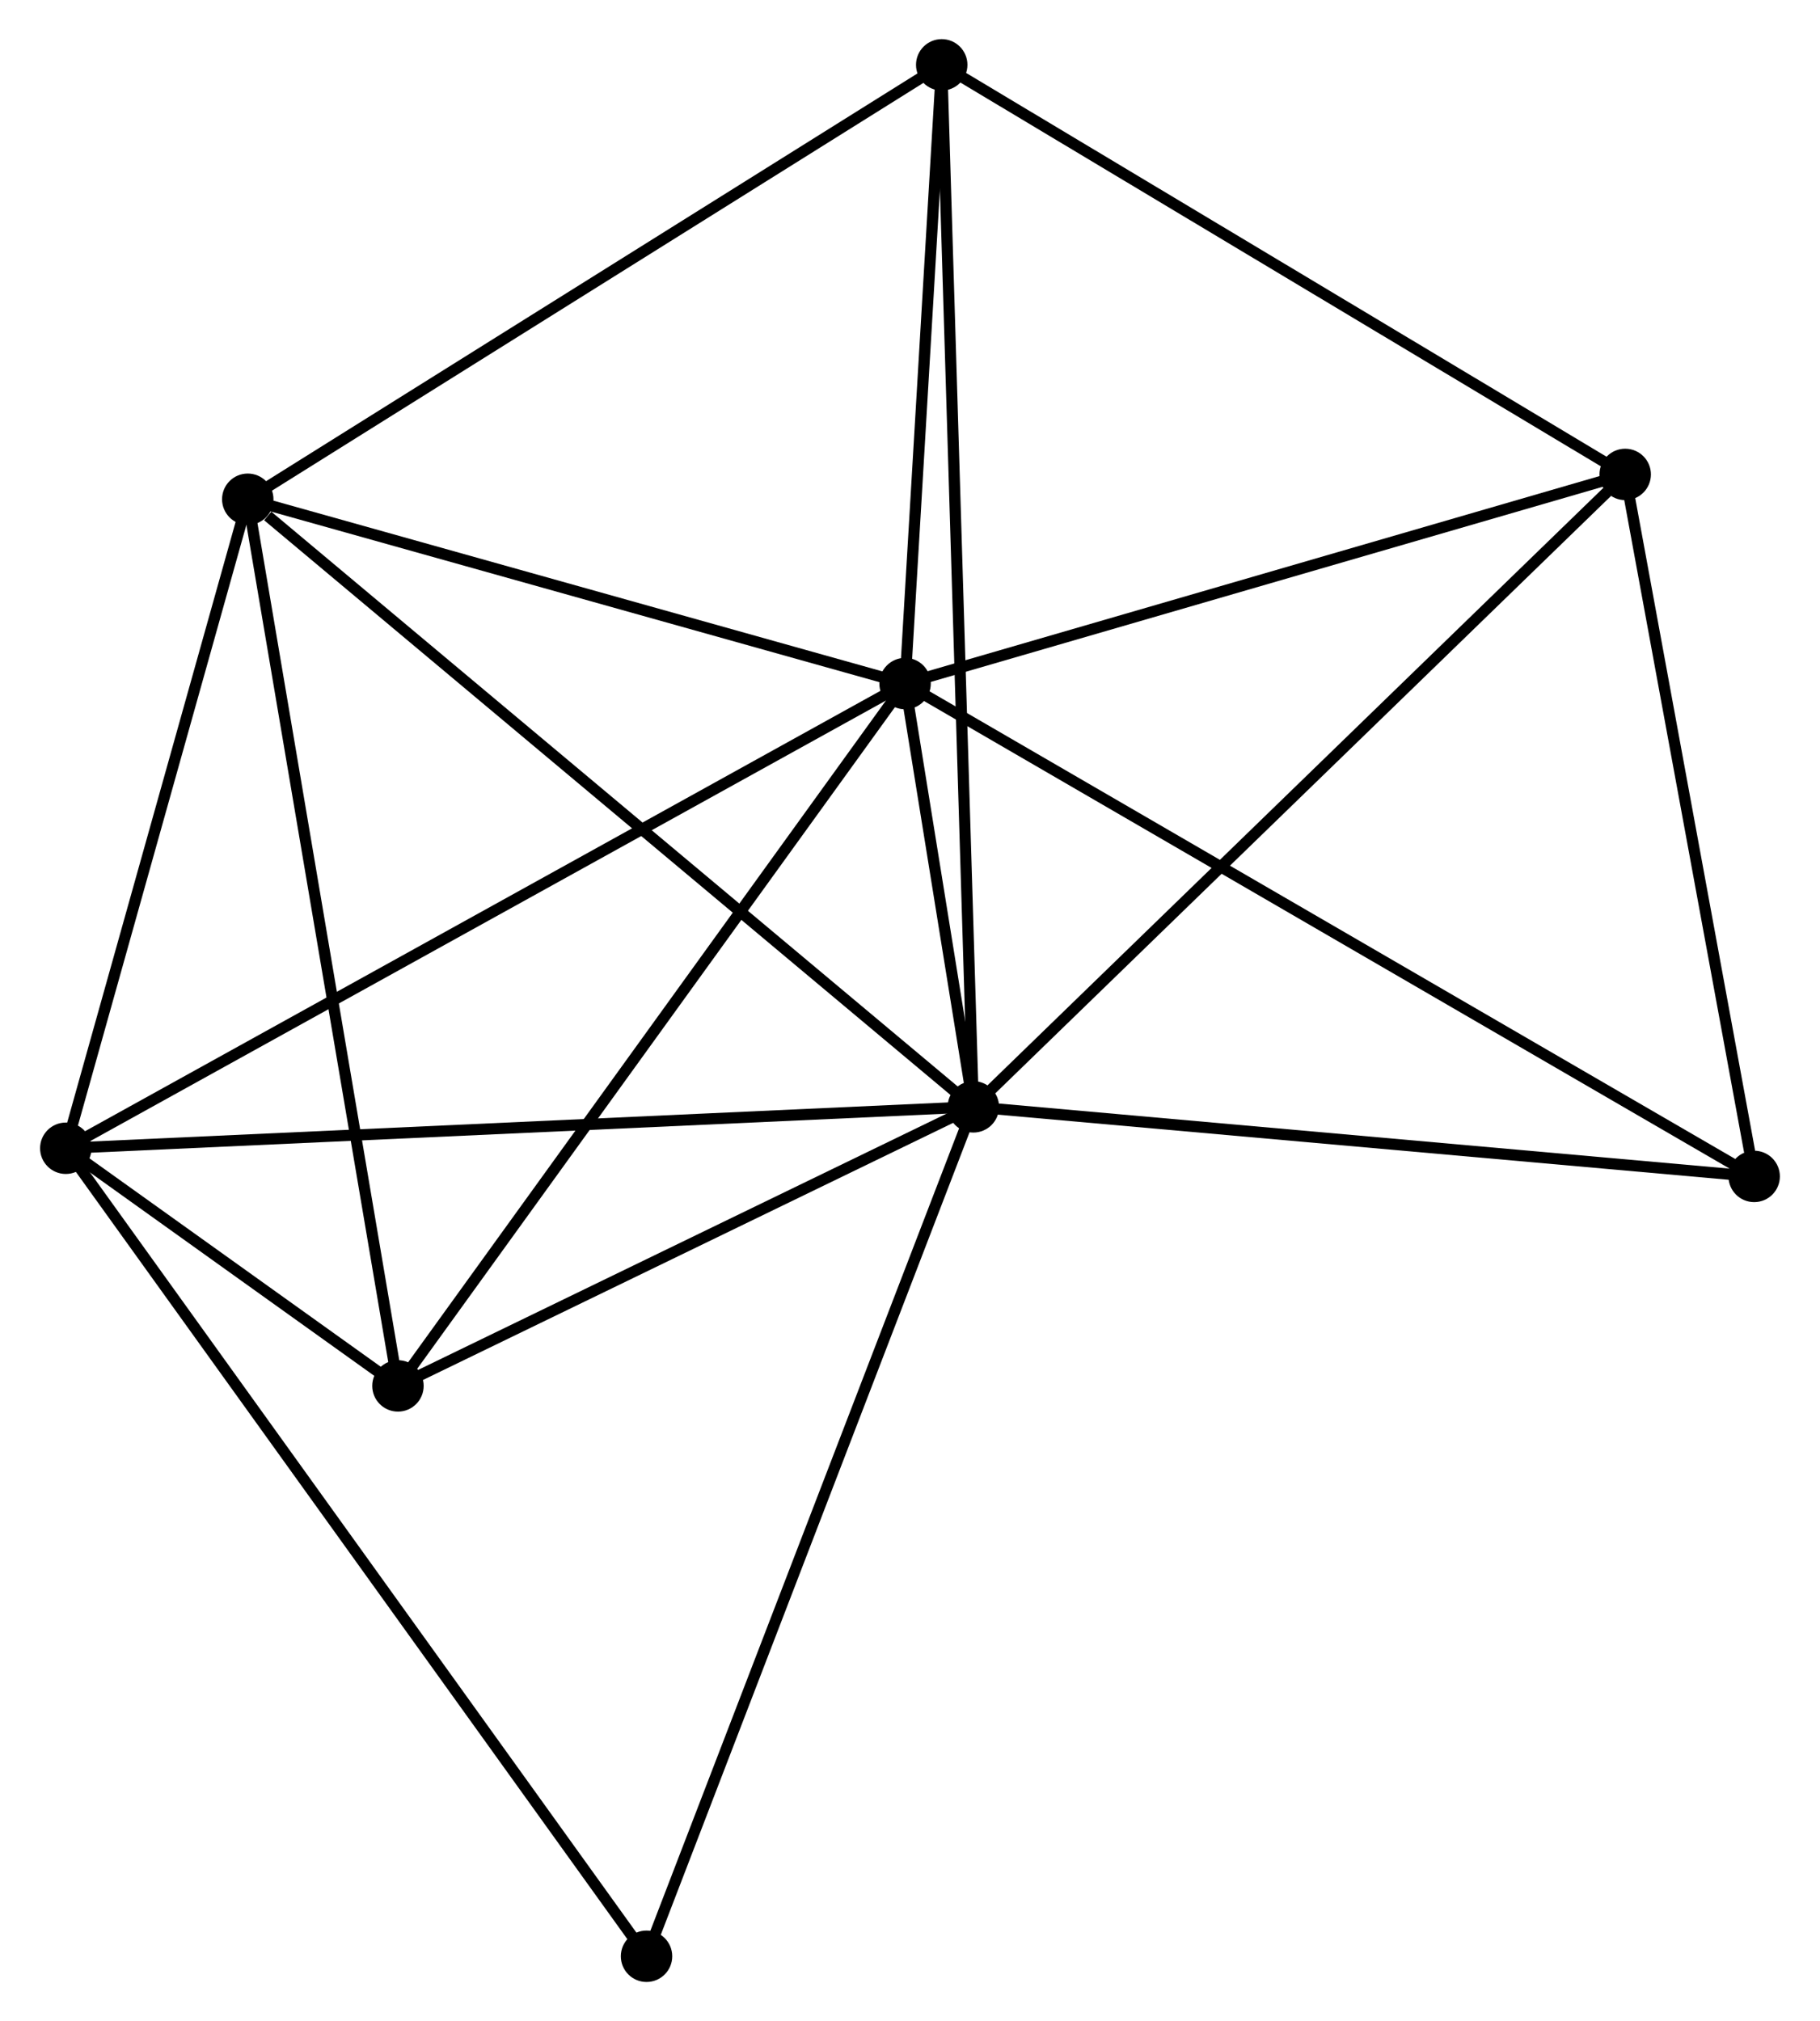 <?xml version="1.0" encoding="UTF-8" standalone="no"?>
<!DOCTYPE svg PUBLIC "-//W3C//DTD SVG 1.1//EN"
 "http://www.w3.org/Graphics/SVG/1.1/DTD/svg11.dtd">
<!-- Generated by graphviz version 2.36.0 (20140111.2315)
 -->
<!-- Title: %3 Pages: 1 -->
<svg width="163pt" height="181pt"
 viewBox="0.00 0.00 162.65 180.80" xmlns="http://www.w3.org/2000/svg" xmlns:xlink="http://www.w3.org/1999/xlink">
<g id="graph0" class="graph" transform="scale(1 1) rotate(0) translate(4 176.805)">
<title>%3</title>
<!-- 0 -->
<g id="node1" class="node"><title>0</title>
<ellipse fill="black" stroke="black" cx="82.992" cy="-77.788" rx="1.8" ry="1.8"/>
</g>
<!-- 1 -->
<g id="node2" class="node"><title>1</title>
<ellipse fill="black" stroke="black" cx="76.885" cy="-115.654" rx="1.8" ry="1.8"/>
</g>
<!-- 0&#45;&#45;1 -->
<g id="edge1" class="edge"><title>0&#45;&#45;1</title>
<path fill="none" stroke="black" d="M82.664,-79.824C81.594,-86.46 78.216,-107.406 77.186,-113.789"/>
</g>
<!-- 2 -->
<g id="node3" class="node"><title>2</title>
<ellipse fill="black" stroke="black" cx="18.08" cy="-132.143" rx="1.8" ry="1.8"/>
</g>
<!-- 0&#45;&#45;2 -->
<g id="edge2" class="edge"><title>0&#45;&#45;2</title>
<path fill="none" stroke="black" d="M81.388,-79.132C72.485,-86.586 29.224,-122.812 19.867,-130.647"/>
</g>
<!-- 3 -->
<g id="node4" class="node"><title>3</title>
<ellipse fill="black" stroke="black" cx="1.8" cy="-74.083" rx="1.8" ry="1.8"/>
</g>
<!-- 0&#45;&#45;3 -->
<g id="edge3" class="edge"><title>0&#45;&#45;3</title>
<path fill="none" stroke="black" d="M80.985,-77.696C69.752,-77.184 14.786,-74.675 3.737,-74.171"/>
</g>
<!-- 4 -->
<g id="node5" class="node"><title>4</title>
<ellipse fill="black" stroke="black" cx="141.309" cy="-134.364" rx="1.8" ry="1.8"/>
</g>
<!-- 0&#45;&#45;4 -->
<g id="edge4" class="edge"><title>0&#45;&#45;4</title>
<path fill="none" stroke="black" d="M84.434,-79.186C92.432,-86.946 131.297,-124.651 139.703,-132.807"/>
</g>
<!-- 5 -->
<g id="node6" class="node"><title>5</title>
<ellipse fill="black" stroke="black" cx="80.163" cy="-171.005" rx="1.8" ry="1.8"/>
</g>
<!-- 0&#45;&#45;5 -->
<g id="edge5" class="edge"><title>0&#45;&#45;5</title>
<path fill="none" stroke="black" d="M82.933,-79.735C82.565,-91.866 80.589,-156.968 80.221,-169.069"/>
</g>
<!-- 6 -->
<g id="node7" class="node"><title>6</title>
<ellipse fill="black" stroke="black" cx="31.517" cy="-52.824" rx="1.8" ry="1.8"/>
</g>
<!-- 0&#45;&#45;6 -->
<g id="edge6" class="edge"><title>0&#45;&#45;6</title>
<path fill="none" stroke="black" d="M81.279,-76.957C73.464,-73.167 41.226,-57.532 33.288,-53.683"/>
</g>
<!-- 7 -->
<g id="node8" class="node"><title>7</title>
<ellipse fill="black" stroke="black" cx="152.846" cy="-71.564" rx="1.8" ry="1.8"/>
</g>
<!-- 0&#45;&#45;7 -->
<g id="edge7" class="edge"><title>0&#45;&#45;7</title>
<path fill="none" stroke="black" d="M85.007,-77.608C95.208,-76.7 141.049,-72.615 150.955,-71.732"/>
</g>
<!-- 8 -->
<g id="node9" class="node"><title>8</title>
<ellipse fill="black" stroke="black" cx="53.755" cy="-1.8" rx="1.8" ry="1.8"/>
</g>
<!-- 0&#45;&#45;8 -->
<g id="edge8" class="edge"><title>0&#45;&#45;8</title>
<path fill="none" stroke="black" d="M82.269,-75.91C78.225,-65.397 58.431,-13.954 54.453,-3.613"/>
</g>
<!-- 1&#45;&#45;2 -->
<g id="edge9" class="edge"><title>1&#45;&#45;2</title>
<path fill="none" stroke="black" d="M74.929,-116.203C66.001,-118.706 29.172,-129.033 20.104,-131.576"/>
</g>
<!-- 1&#45;&#45;3 -->
<g id="edge10" class="edge"><title>1&#45;&#45;3</title>
<path fill="none" stroke="black" d="M75.029,-114.627C64.641,-108.875 13.809,-80.732 3.591,-75.075"/>
</g>
<!-- 1&#45;&#45;4 -->
<g id="edge11" class="edge"><title>1&#45;&#45;4</title>
<path fill="none" stroke="black" d="M78.744,-116.194C88.151,-118.926 130.429,-131.204 139.565,-133.857"/>
</g>
<!-- 1&#45;&#45;5 -->
<g id="edge12" class="edge"><title>1&#45;&#45;5</title>
<path fill="none" stroke="black" d="M76.994,-117.496C77.492,-125.9 79.544,-160.565 80.05,-169.099"/>
</g>
<!-- 1&#45;&#45;6 -->
<g id="edge13" class="edge"><title>1&#45;&#45;6</title>
<path fill="none" stroke="black" d="M75.764,-114.101C69.541,-105.484 39.305,-63.61 32.766,-54.553"/>
</g>
<!-- 1&#45;&#45;7 -->
<g id="edge14" class="edge"><title>1&#45;&#45;7</title>
<path fill="none" stroke="black" d="M78.472,-114.733C88.357,-108.995 141.408,-78.203 151.268,-72.48"/>
</g>
<!-- 2&#45;&#45;3 -->
<g id="edge15" class="edge"><title>2&#45;&#45;3</title>
<path fill="none" stroke="black" d="M17.538,-130.211C15.066,-121.396 4.871,-85.034 2.36,-76.082"/>
</g>
<!-- 2&#45;&#45;5 -->
<g id="edge16" class="edge"><title>2&#45;&#45;5</title>
<path fill="none" stroke="black" d="M19.614,-133.104C28.129,-138.434 69.505,-164.333 78.454,-169.935"/>
</g>
<!-- 2&#45;&#45;6 -->
<g id="edge17" class="edge"><title>2&#45;&#45;6</title>
<path fill="none" stroke="black" d="M18.412,-130.182C20.271,-119.208 29.367,-65.51 31.196,-54.716"/>
</g>
<!-- 3&#45;&#45;6 -->
<g id="edge18" class="edge"><title>3&#45;&#45;6</title>
<path fill="none" stroke="black" d="M3.398,-72.94C8.509,-69.283 24.439,-57.887 29.763,-54.078"/>
</g>
<!-- 3&#45;&#45;8 -->
<g id="edge19" class="edge"><title>3&#45;&#45;8</title>
<path fill="none" stroke="black" d="M2.885,-72.573C9.647,-63.166 45.932,-12.684 52.676,-3.301"/>
</g>
<!-- 4&#45;&#45;5 -->
<g id="edge20" class="edge"><title>4&#45;&#45;5</title>
<path fill="none" stroke="black" d="M139.545,-135.421C130.616,-140.772 90.489,-164.817 81.818,-170.013"/>
</g>
<!-- 4&#45;&#45;7 -->
<g id="edge21" class="edge"><title>4&#45;&#45;7</title>
<path fill="none" stroke="black" d="M141.641,-132.552C143.297,-123.543 150.633,-83.605 152.442,-73.762"/>
</g>
</g>
</svg>
